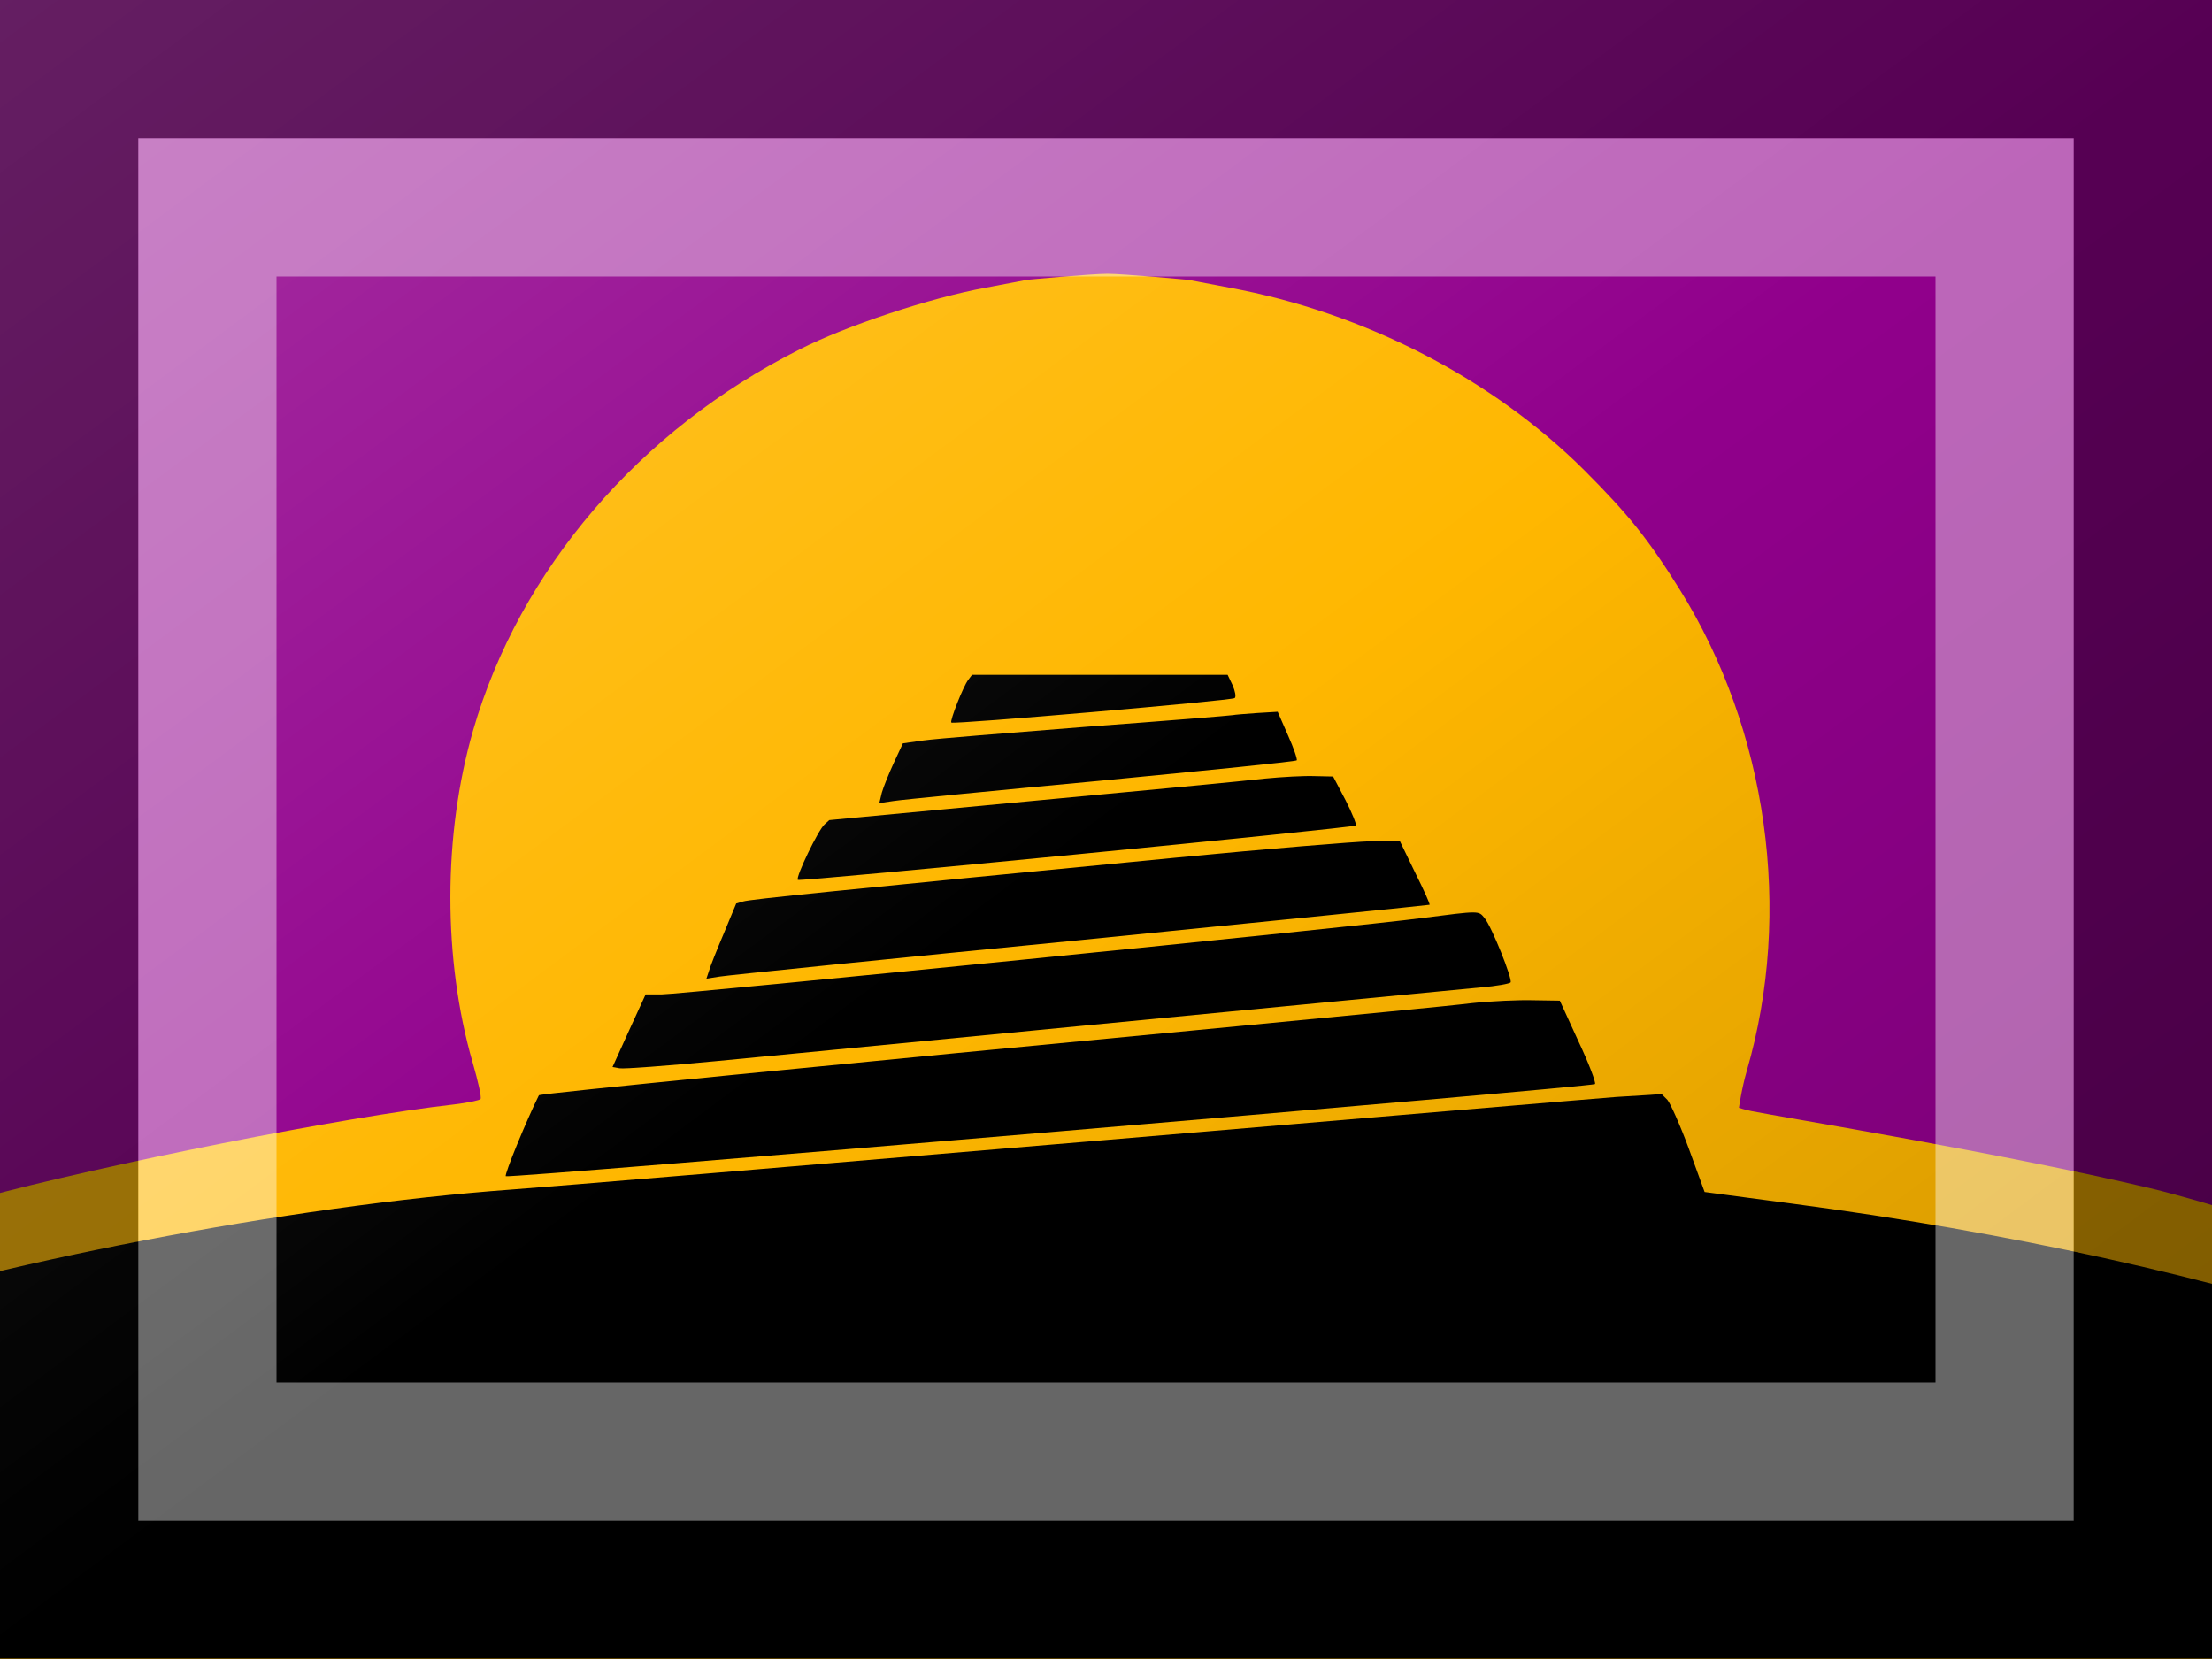 <?xml version="1.0"?>
<svg xmlns="http://www.w3.org/2000/svg" xmlns:xlink="http://www.w3.org/1999/xlink" version="1.1" width="480" height="360" viewBox="0 0 480 360">
<!-- Generated by Kreative Vexillo v1.0 -->
<style>
.black{fill:rgb(0,0,0);}
.orange{fill:rgb(255,183,0);}
.purple{fill:rgb(145,0,140);}
</style>
<defs>
<path id="babel" d="M 180.188 153.851 C 179.754 153.416 183.804 144.997 184.889 144.126 L 185.685 143.4 L 221.056 140.063 C 240.514 138.249 258.886 136.506 261.851 136.143 C 264.817 135.853 268.723 135.635 270.531 135.707 L 273.786 135.779 L 275.956 139.916 C 277.113 142.167 277.909 144.199 277.764 144.344 C 277.186 144.78 180.55 154.215 180.188 153.851 Z M 256.571 122.064 C 256.861 121.846 256.643 120.831 256.21 119.814 L 255.342 118.0 H 232.991 H 210.64 L 209.989 118.871 C 209.121 119.96 206.734 126.056 207.023 126.346 C 207.458 126.708 256.138 122.499 256.571 122.064 Z M 229.664 164.375 C 263.081 161.037 290.496 158.278 290.641 158.206 S 289.628 155.593 288.108 152.546 L 285.433 147.029 L 280.297 147.101 C 277.547 147.174 262.358 148.409 246.662 149.932 C 186.771 155.738 171.725 157.262 170.641 157.624 L 169.412 157.986 L 167.242 163.213 C 166.012 166.115 164.855 169.02 164.638 169.817 L 164.204 171.125 L 166.518 170.762 C 167.819 170.544 196.246 167.641 229.664 164.375 Z M 233.208 136.507 C 251.87 134.692 267.277 133.167 267.421 132.95 C 267.566 132.804 266.914 130.845 265.902 128.596 L 264.093 124.459 L 260.477 124.677 C 258.452 124.822 256.57 124.968 256.281 125.04 C 255.992 125.112 244.491 126.056 230.748 127.072 C 217.005 128.16 204.202 129.176 202.177 129.467 L 198.561 129.976 L 196.969 133.386 C 196.101 135.272 195.161 137.595 194.871 138.612 L 194.437 140.426 L 196.896 140.064 C 198.199 139.845 214.546 138.249 233.208 136.507 Z M 467.974 236.803 L 457.151 233.247 C 427.567 223.305 391.907 215.467 354.005 210.459 L 338.742 208.428 L 335.994 200.879 C 334.474 196.742 332.739 192.896 332.232 192.316 L 331.22 191.3 L 329.267 191.446 C 328.182 191.518 325.506 191.663 323.336 191.808 C 321.165 191.954 279.357 195.509 230.388 199.646 C 181.492 203.783 136.356 207.556 130.207 207.993 C 91.365 210.823 38.561 220.983 6.518 231.797 L 0.0 233.9 L 0.007 290.0 H 468.0 L 467.974 236.803 Z M 319.573 189.558 C 319.791 189.34 318.49 185.93 316.681 182.083 L 313.426 174.971 L 308.796 174.899 C 306.265 174.826 301.419 175.044 298.019 175.407 C 294.62 175.843 276.392 177.585 257.513 179.399 C 184.167 186.365 135.053 191.227 134.909 191.518 C 132.811 195.727 128.833 205.379 129.122 205.669 C 129.555 206.104 318.995 190.066 319.573 189.558 Z M 165.722 185.566 C 201.671 182.083 295.124 173.083 299.682 172.648 C 302.358 172.429 304.673 171.995 304.818 171.777 C 305.179 171.197 301.49 161.979 300.26 160.528 C 299.177 159.221 299.538 159.221 289.339 160.528 C 278.634 161.979 159.719 173.882 156.319 173.882 H 153.57 L 150.676 180.195 L 147.782 186.582 L 149.012 186.8 C 149.736 186.944 157.259 186.364 165.722 185.566 Z"/>
<path id="sky" d="M 467.997 0.0 H 0.0 V 221.246 L 0.868 220.884 C 6.004 218.999 28.716 211.894 37.251 209.502 C 58.879 203.63 100.76 195.293 120.073 193.118 C 122.46 192.828 124.558 192.393 124.702 192.177 C 124.919 191.887 124.268 189.059 123.328 185.798 C 118.12 167.746 118.12 146.0 123.4 127.732 C 131.501 99.676 152.478 75.174 180.471 61.112 C 188.573 56.98 203.401 52.05 213.021 50.309 L 220.254 48.933 C 220.254 48.933 231.401 47.876 234.359 47.876 C 237.099 47.876 248.464 48.933 248.464 48.933 L 255.697 50.309 C 279.278 54.661 301.702 66.258 317.759 82.28 C 325.355 89.892 328.827 94.169 334.396 103.085 C 349.732 127.66 354.216 159.411 346.115 187.249 C 345.175 190.51 344.754 193.726 344.74 193.7 C 344.747 193.718 345.918 194.082 346.91 194.28 C 352.75 195.44 390.599 201.6 416.64 207.762 C 426.188 210.011 451.432 217.984 461.341 221.898 C 464.235 223.059 467.999 223.928 467.999 224.001 L 467.997 0.0 Z"/>
<clipPath id="clip0">
<rect x="0" y="0" width="480" height="360"/>
</clipPath>
<linearGradient id="glaze" x1="0%" y1="0%" x2="100%" y2="100%">
<stop offset="0%" stop-color="rgb(255,255,255)" stop-opacity="0.2"/>
<stop offset="49.999%" stop-color="rgb(255,255,255)" stop-opacity="0.0"/>
<stop offset="50.001%" stop-color="rgb(0,0,0)" stop-opacity="0.0"/>
<stop offset="100%" stop-color="rgb(0,0,0)" stop-opacity="0.2"/>
</linearGradient>
</defs>
<g>
<rect x="0" y="0" width="480" height="360" class="orange"/>
<g clip-path="url(#clip0)">
<use xlink:href="#sky" transform="translate(-50.483 0) scale(1.241 1.241) rotate(0)" class="purple"/>
<use xlink:href="#babel" transform="translate(-50.483 0) scale(1.241 1.241) rotate(0)" class="black"/>
</g>
</g>
<g>
<rect x="0" y="0" width="480" height="360" fill="url(#glaze)"/>
<path d="M 30 30 L 450 30 L 450 330 L 30 330 Z M 60 60 L 60 300 L 420 300 L 420 60 Z" fill="rgb(255,255,255)" opacity="0.4"/>
<path d="M 0 0 L 480 0 L 480 360 L 0 360 Z M 30 30 L 30 330 L 450 330 L 450 30 Z" fill="rgb(0,0,0)" opacity="0.4"/>
</g>
</svg>
